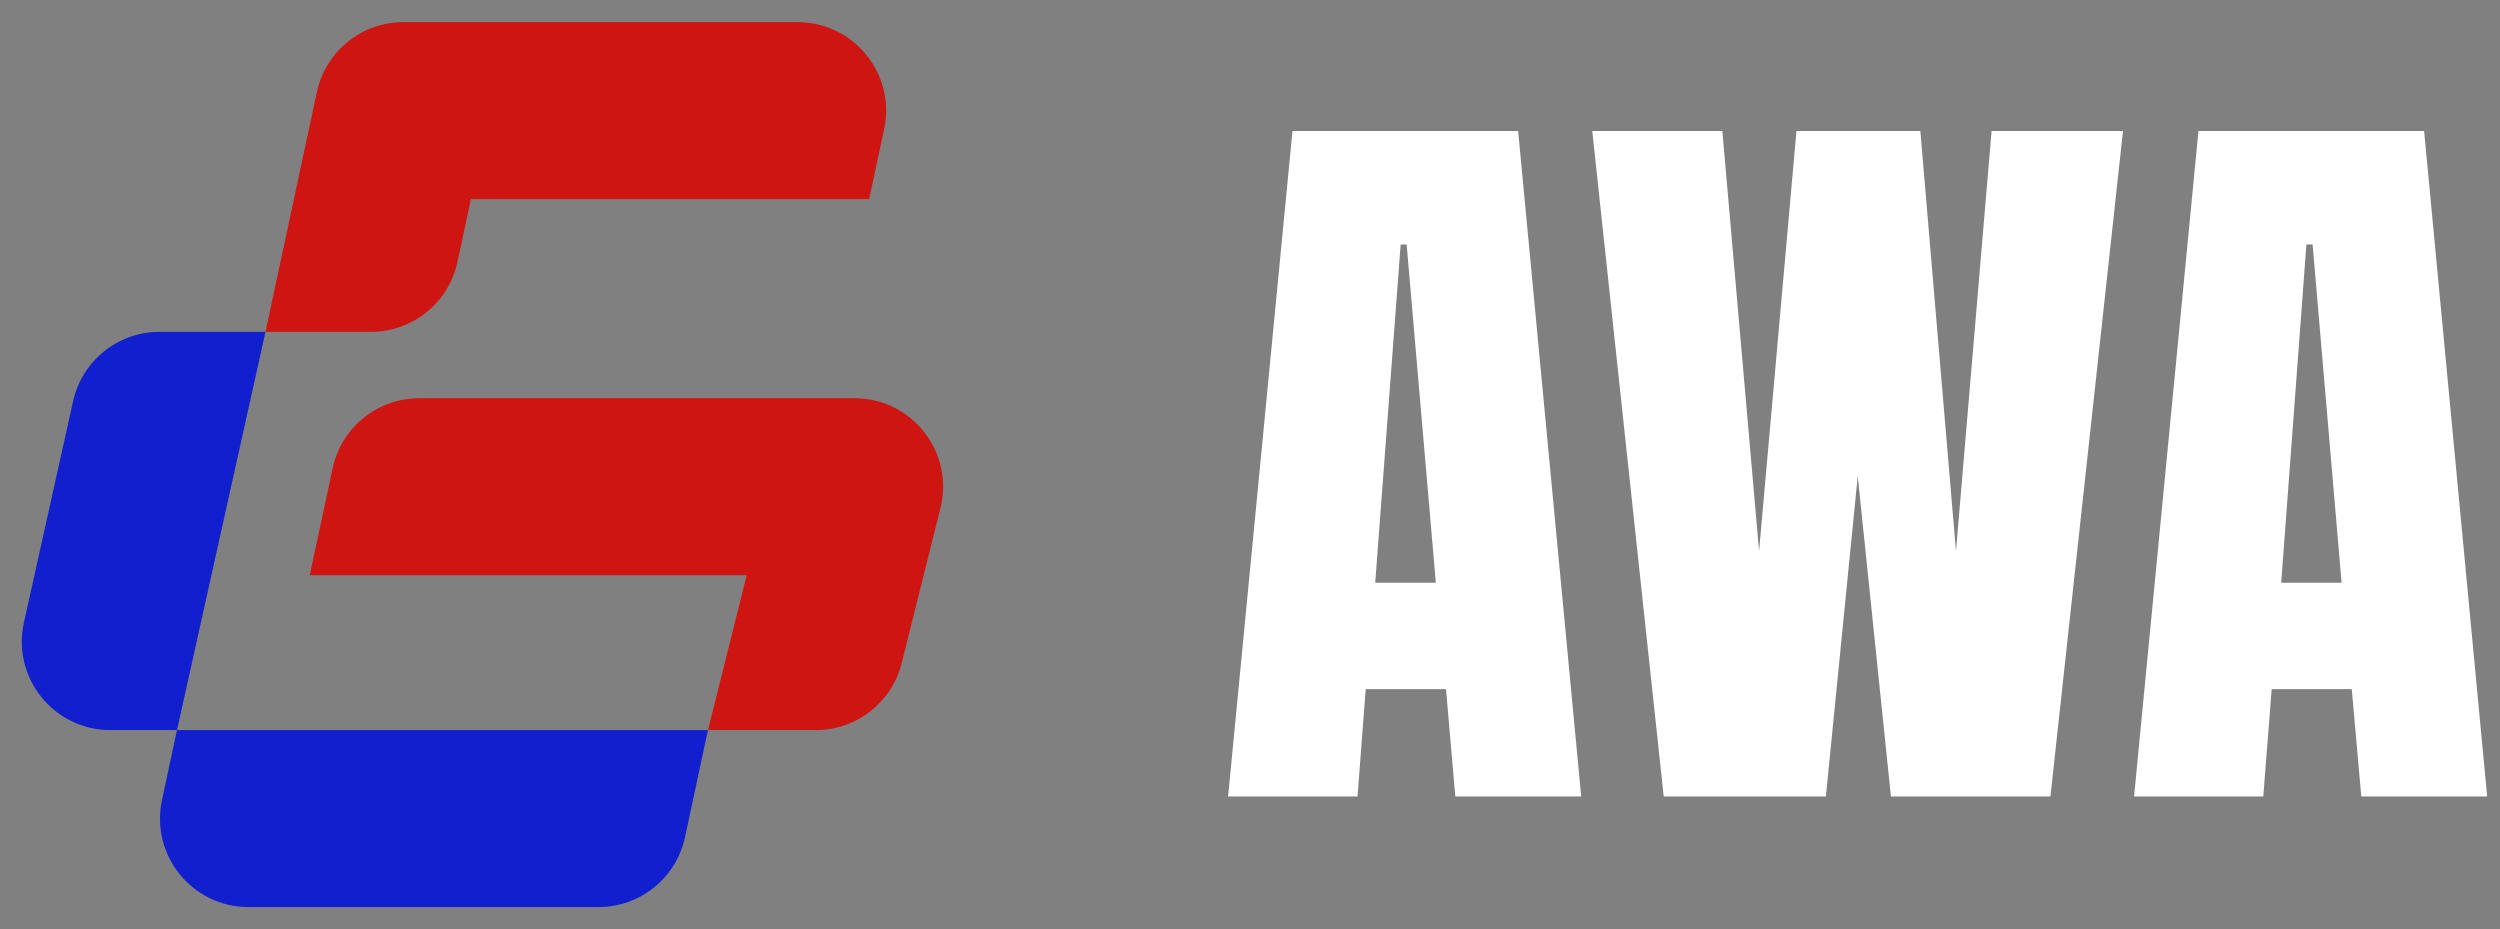 
      <svg data-logo="logo" xmlns="http://www.w3.org/2000/svg" viewBox="0 0 113 42">
        <rect x="0" y="0" width="113" height="42" fill="#808080" stroke="none"/>
        <g id="logogram" transform="translate(0, 1) rotate(0) "><path d="M3.304 17.132C3.711 15.302 5.334 14 7.209 14H12L8 32H4.986C2.428 32 0.527 29.63 1.082 27.132L3.304 17.132Z" fill="#121FCF"/><path d="M39.285 8H21.286L20.678 10.838C20.282 12.682 18.653 14 16.767 14H12L14.322 3.162C14.717 1.318 16.347 0 18.233 0H36.051C38.598 0 40.496 2.348 39.963 4.838L39.285 8Z" fill="#CF1512"/><path d="M30.963 36.838C30.568 38.682 28.938 40 27.051 40H11.233C8.686 40 6.788 37.652 7.322 35.162L7.999 32H31.999L30.963 36.838Z" fill="#121FCF"/><path d="M38.627 17C41.229 17 43.139 19.446 42.508 21.97L40.758 28.97C40.312 30.751 38.712 32 36.877 32H32L33.75 25H14L15.036 20.162C15.432 18.318 17.061 17 18.948 17H38.627Z" fill="#CF1512"/></g>
        <g id="logotype" transform="translate(49, 6)"><path fill="#ffffff" d="M12.36 30L6.51 30L9.42-0.08L19.62-0.08L22.47 30L16.78 30L16.36 25.15L12.73 25.15L12.36 30ZM14.31 5.05L13.16 20.34L15.90 20.34L14.58 5.05L14.31 5.05ZM33.53 30L26.20 30L22.97-0.08L28.85-0.08L30.51 18.91L32.20-0.08L37.80-0.08L39.41 18.91L41.02-0.08L46.96-0.08L43.68 30L36.47 30L34.97 15.52L33.53 30ZM53.30 30L47.46 30L50.37-0.08L60.57-0.08L63.42 30L57.73 30L57.30 25.15L53.68 25.15L53.30 30ZM55.25 5.05L54.11 20.34L56.84 20.34L55.53 5.05L55.25 5.05Z"/></g>
        
      </svg>
    
